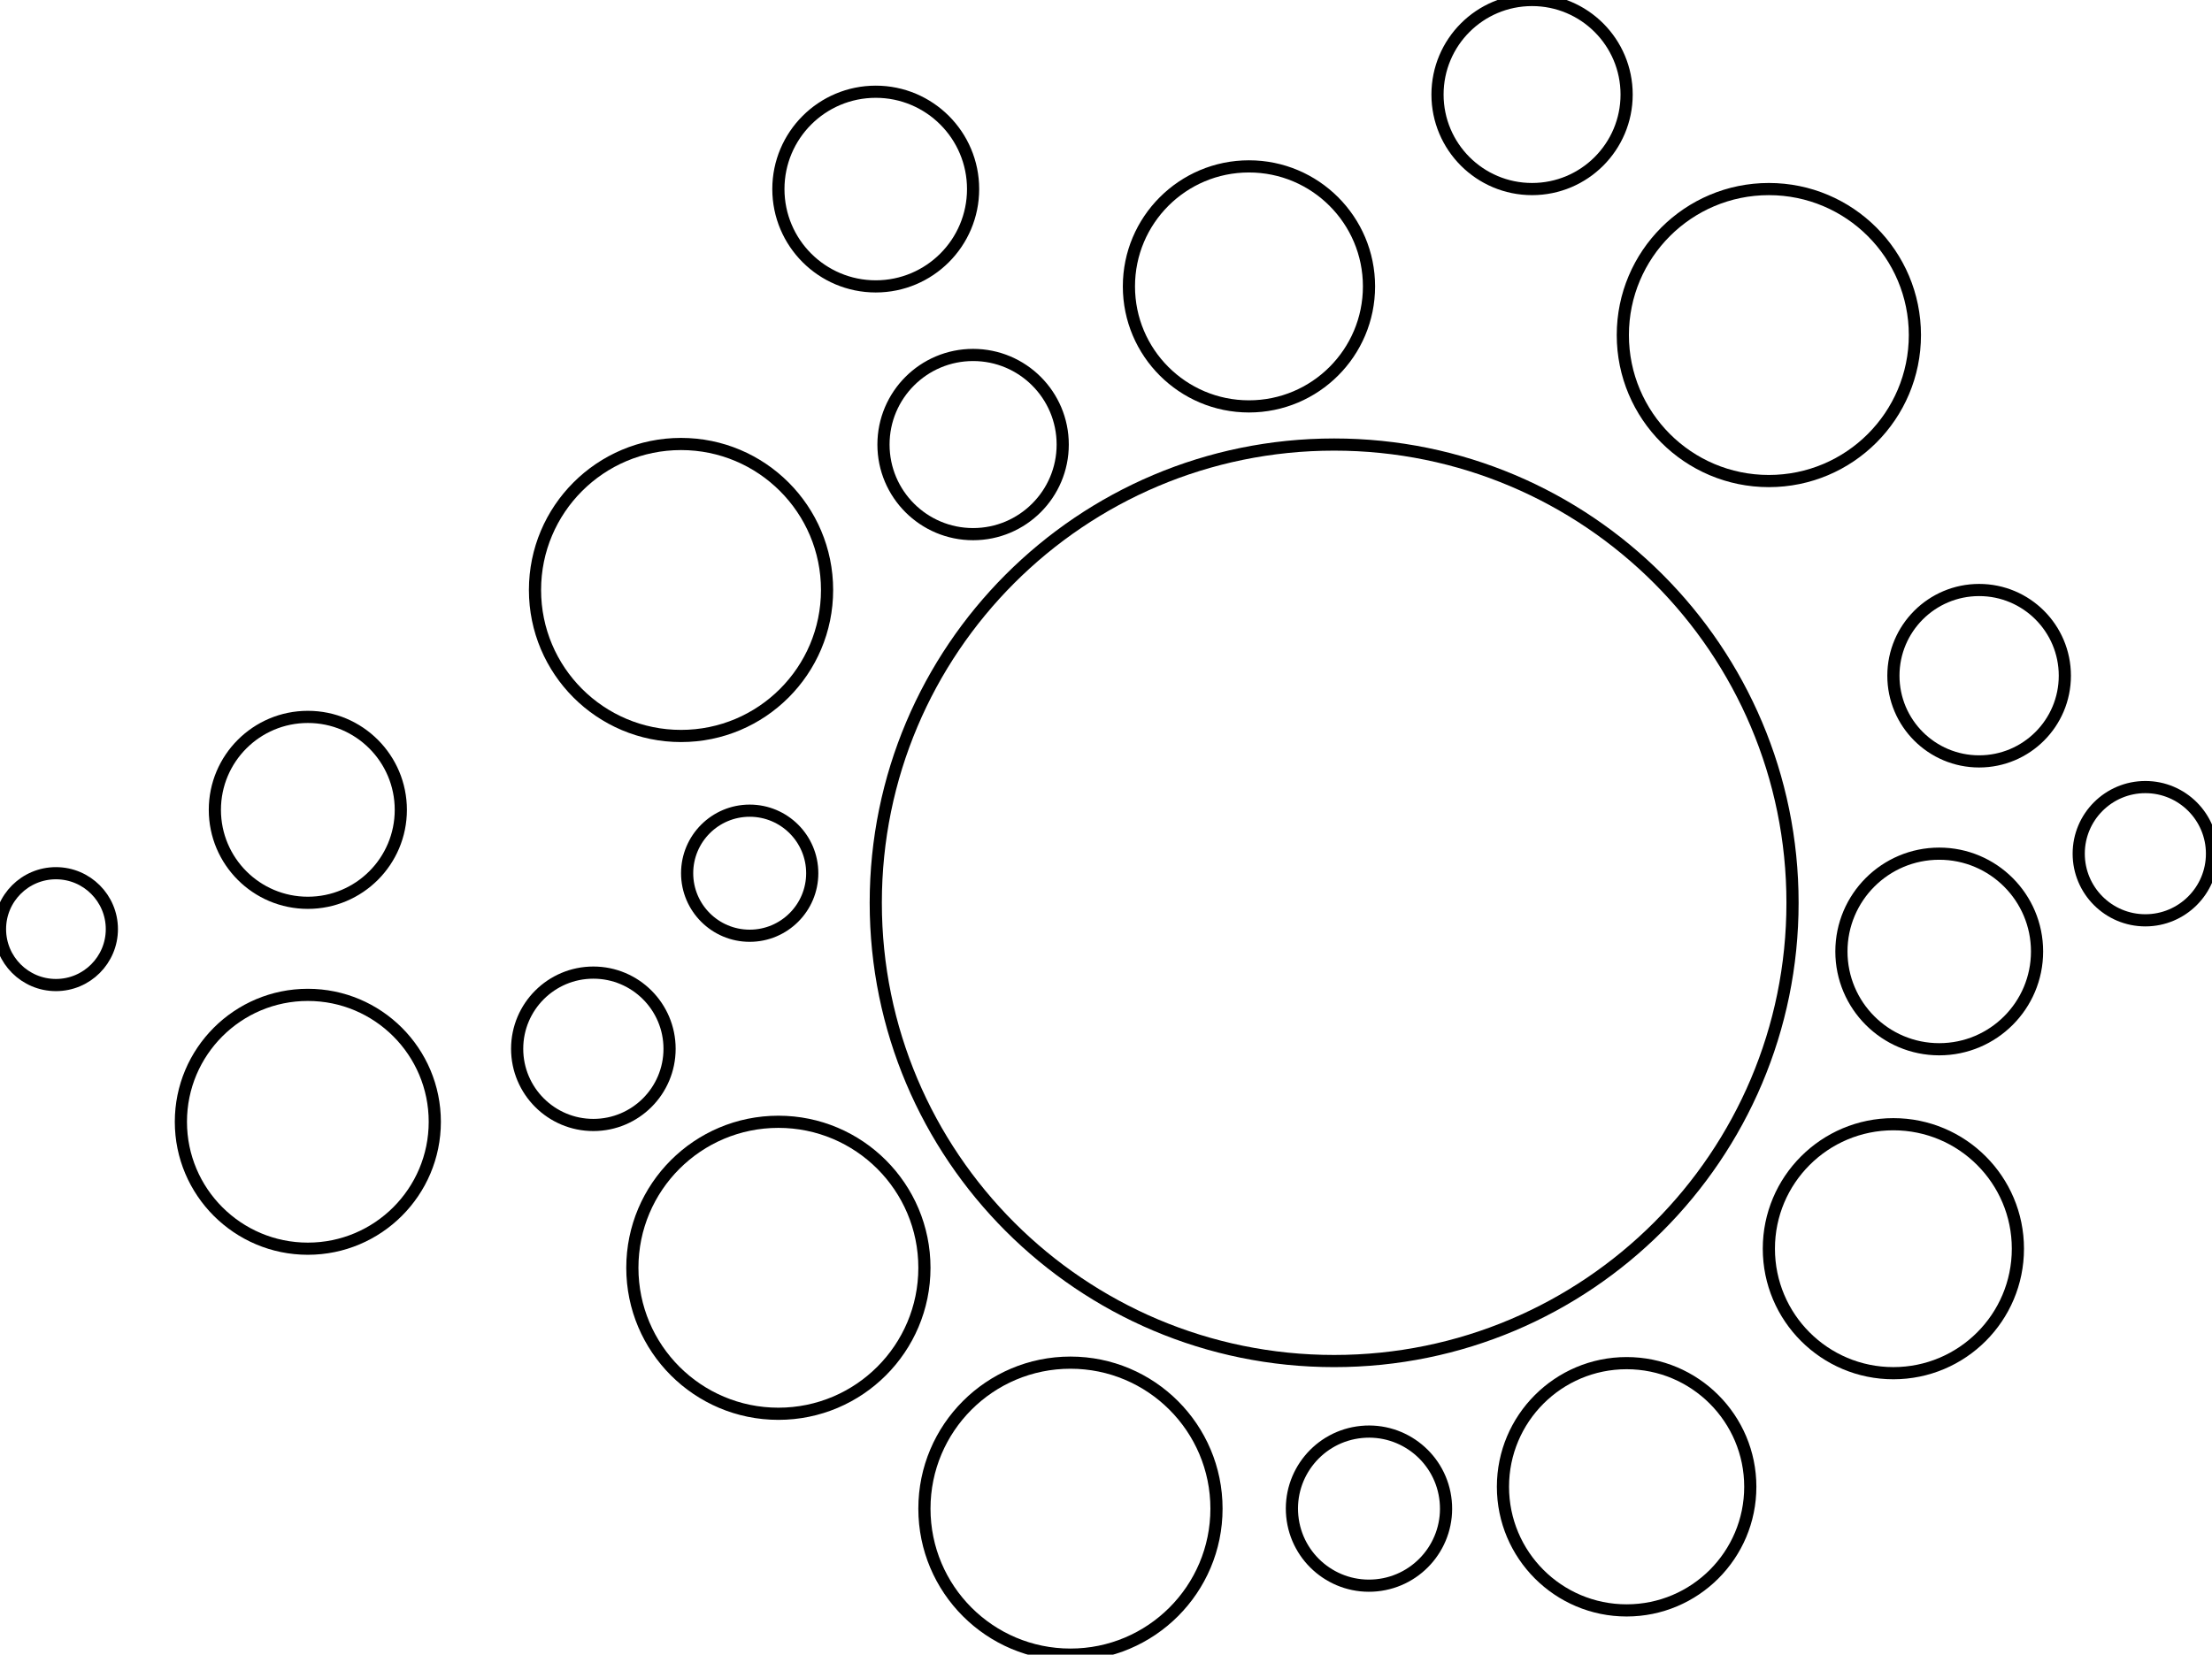 <?xml version="1.0" encoding="utf-8"?>
<!-- Generator: Adobe Illustrator 17.1.0, SVG Export Plug-In . SVG Version: 6.00 Build 0)  -->
<!DOCTYPE svg PUBLIC "-//W3C//DTD SVG 1.0//EN" "http://www.w3.org/TR/2001/REC-SVG-20010904/DTD/svg10.dtd">
<svg version="1.0" id="Layer_1" xmlns="http://www.w3.org/2000/svg" xmlns:xlink="http://www.w3.org/1999/xlink" x="0px" y="0px"
	 viewBox="0 0 90.883 68.002" enable-background="new 0 0 90.883 68.002" xml:space="preserve">
<path fill="none" stroke="#000000" stroke-width="0.5" stroke-miterlimit="10" d="M78.676,13.77c0,3.314-2.686,6-6,6l0,0
	c-3.314,0-6-2.686-6-6l0,0c0-3.314,2.686-6,6-6l0,0C75.99,7.77,78.676,10.456,78.676,13.77L78.676,13.77z"/>
<path fill="none" stroke="#000000" stroke-width="0.5" stroke-miterlimit="10" d="M39.981,7.77c0,2.209-1.791,4-4,4l0,0
	c-2.209,0-4-1.791-4-4l0,0c0-2.209,1.791-4,4-4l0,0C38.19,3.77,39.981,5.561,39.981,7.77L39.981,7.77z"/>
<path fill="none" stroke="#000000" stroke-width="0.5" stroke-miterlimit="10" d="M37.981,52.103c0,3.314-2.686,6-6,6l0,0
	c-3.314,0-6-2.686-6-6l0,0c0-3.314,2.686-6,6-6l0,0C35.295,46.103,37.981,48.789,37.981,52.103L37.981,52.103z"/>
<path fill="none" stroke="#000000" stroke-width="0.5" stroke-miterlimit="10" d="M83.695,39.103c0,2.219-1.799,4.019-4.019,4.019
	l0,0c-2.219,0-4.019-1.799-4.019-4.019l0,0c0-2.219,1.799-4.019,4.019-4.019l0,0C81.896,35.085,83.695,36.884,83.695,39.103
	L83.695,39.103z"/>
<path fill="none" stroke="#000000" stroke-width="0.5" stroke-miterlimit="10" d="M66.832,3.885c0,2.146-1.739,3.885-3.885,3.885
	l0,0c-2.146,0-3.885-1.739-3.885-3.885l0,0C59.062,1.739,60.801,0,62.947,0l0,0C65.092,0,66.832,1.739,66.832,3.885L66.832,3.885z"
	/>
<path fill="none" stroke="#000000" stroke-width="0.5" stroke-miterlimit="10" d="M84.837,27.77c0,1.945-1.577,3.522-3.522,3.522
	l0,0c-1.945,0-3.522-1.577-3.522-3.522l0,0c0-1.945,1.577-3.522,3.522-3.522l0,0C83.26,24.247,84.837,25.825,84.837,27.77
	L84.837,27.77z"/>
<path fill="none" stroke="#000000" stroke-width="0.5" stroke-miterlimit="10" d="M49.981,62.002c0,3.314-2.686,6-6,6l0,0
	c-3.314,0-6-2.686-6-6l0,0c0-3.314,2.686-6,6-6l0,0C47.295,56.002,49.981,58.688,49.981,62.002L49.981,62.002z"/>
<path fill="none" stroke="#000000" stroke-width="0.5" stroke-miterlimit="10" d="M90.883,35.085c0,1.512-1.226,2.738-2.738,2.738
	l0,0c-1.512,0-2.738-1.226-2.738-2.738l0,0c0-1.512,1.226-2.738,2.738-2.738l0,0C89.658,32.347,90.883,33.573,90.883,35.085
	L90.883,35.085z"/>
<path fill="none" stroke="#000000" stroke-width="0.5" stroke-miterlimit="10" d="M59.398,61.692
	c0.171,1.741-1.102,3.29-2.842,3.461l0,0c-1.741,0.171-3.29-1.102-3.461-2.842l0,0c-0.171-1.741,1.102-3.29,2.842-3.461l0,0
	C57.678,58.679,59.227,59.952,59.398,61.692L59.398,61.692z"/>
<path fill="none" stroke="#000000" stroke-width="0.5" stroke-miterlimit="10" d="M56.247,11.77c0,2.724-2.208,4.932-4.932,4.932
	l0,0c-2.724,0-4.932-2.208-4.932-4.932l0,0c0-2.724,2.208-4.932,4.932-4.932l0,0C54.038,6.838,56.247,9.046,56.247,11.77
	L56.247,11.77z"/>
<path fill="none" stroke="#000000" stroke-width="0.5" stroke-miterlimit="10" d="M43.663,18.27c0,2.033-1.648,3.682-3.682,3.682
	l0,0c-2.033,0-3.682-1.648-3.682-3.682l0,0c0-2.033,1.648-3.682,3.682-3.682l0,0C42.015,14.588,43.663,16.236,43.663,18.27
	L43.663,18.27z"/>
<path fill="none" stroke="#000000" stroke-width="0.5" stroke-miterlimit="10" d="M27.51,43.103c0,1.729-1.402,3.131-3.131,3.131
	l0,0c-1.729,0-3.131-1.402-3.131-3.131l0,0c0-1.729,1.402-3.131,3.131-3.131l0,0C26.108,39.972,27.51,41.374,27.51,43.103
	L27.51,43.103z"/>
<path fill="none" stroke="#000000" stroke-width="0.5" stroke-miterlimit="10" d="M71.913,61.103c0,2.806-2.275,5.081-5.081,5.081
	l0,0c-2.806,0-5.081-2.275-5.081-5.081l0,0c0-2.806,2.275-5.081,5.081-5.081l0,0C69.638,56.022,71.913,58.297,71.913,61.103
	L71.913,61.103z"/>
<path fill="none" stroke="#000000" stroke-width="0.5" stroke-miterlimit="10" d="M33.981,24.247c0,3.314-2.686,6-6,6l0,0
	c-3.314,0-6-2.686-6-6l0,0c0-3.314,2.686-6,6-6l0,0C31.295,18.247,33.981,20.934,33.981,24.247L33.981,24.247z"/>
<path fill="none" stroke="#000000" stroke-width="0.5" stroke-miterlimit="10" d="M82.908,51.319c0,2.825-2.29,5.116-5.116,5.116
	l0,0c-2.825,0-5.116-2.29-5.116-5.116l0,0c0-2.825,2.29-5.116,5.116-5.116l0,0C80.618,46.203,82.908,48.494,82.908,51.319
	L82.908,51.319z"/>
<path fill="none" stroke="#000000" stroke-width="0.5" stroke-miterlimit="10" d="M17.864,46.103c0,2.881-2.335,5.216-5.216,5.216
	l0,0c-2.881,0-5.216-2.335-5.216-5.216l0,0c0-2.881,2.335-5.216,5.216-5.216l0,0C15.529,40.887,17.864,43.222,17.864,46.103
	L17.864,46.103z"/>
<path fill="none" stroke="#000000" stroke-width="0.5" stroke-miterlimit="10" d="M4.596,38.185c0,1.269-1.029,2.298-2.298,2.298
	l0,0C1.029,40.483,0,39.454,0,38.185l0,0c0-1.269,1.029-2.298,2.298-2.298l0,0C3.567,35.887,4.596,36.916,4.596,38.185L4.596,38.185
	z"/>
<path fill="none" stroke="#000000" stroke-width="0.5" stroke-miterlimit="10" d="M73.648,37.103
	c0,10.401-8.432,18.833-18.833,18.833l0,0c-10.401,0-18.833-8.432-18.833-18.833l0,0c0-10.401,8.432-18.833,18.833-18.833l0,0
	C65.216,18.27,73.648,26.702,73.648,37.103L73.648,37.103z"/>
<path fill="none" stroke="#000000" stroke-width="0.5" stroke-miterlimit="10" d="M16.468,33.283c0,2.11-1.71,3.82-3.82,3.82l0,0
	c-2.11,0-3.82-1.71-3.82-3.82l0,0c0-2.11,1.71-3.82,3.82-3.82l0,0C14.758,29.462,16.468,31.173,16.468,33.283L16.468,33.283z"/>
<path fill="none" stroke="#000000" stroke-width="0.5" stroke-miterlimit="10" d="M33.372,35.887c0,1.42-1.151,2.57-2.57,2.57l0,0
	c-1.42,0-2.57-1.151-2.57-2.57l0,0c0-1.42,1.151-2.57,2.57-2.57l0,0C32.221,33.317,33.372,34.468,33.372,35.887L33.372,35.887z"/>
</svg>
